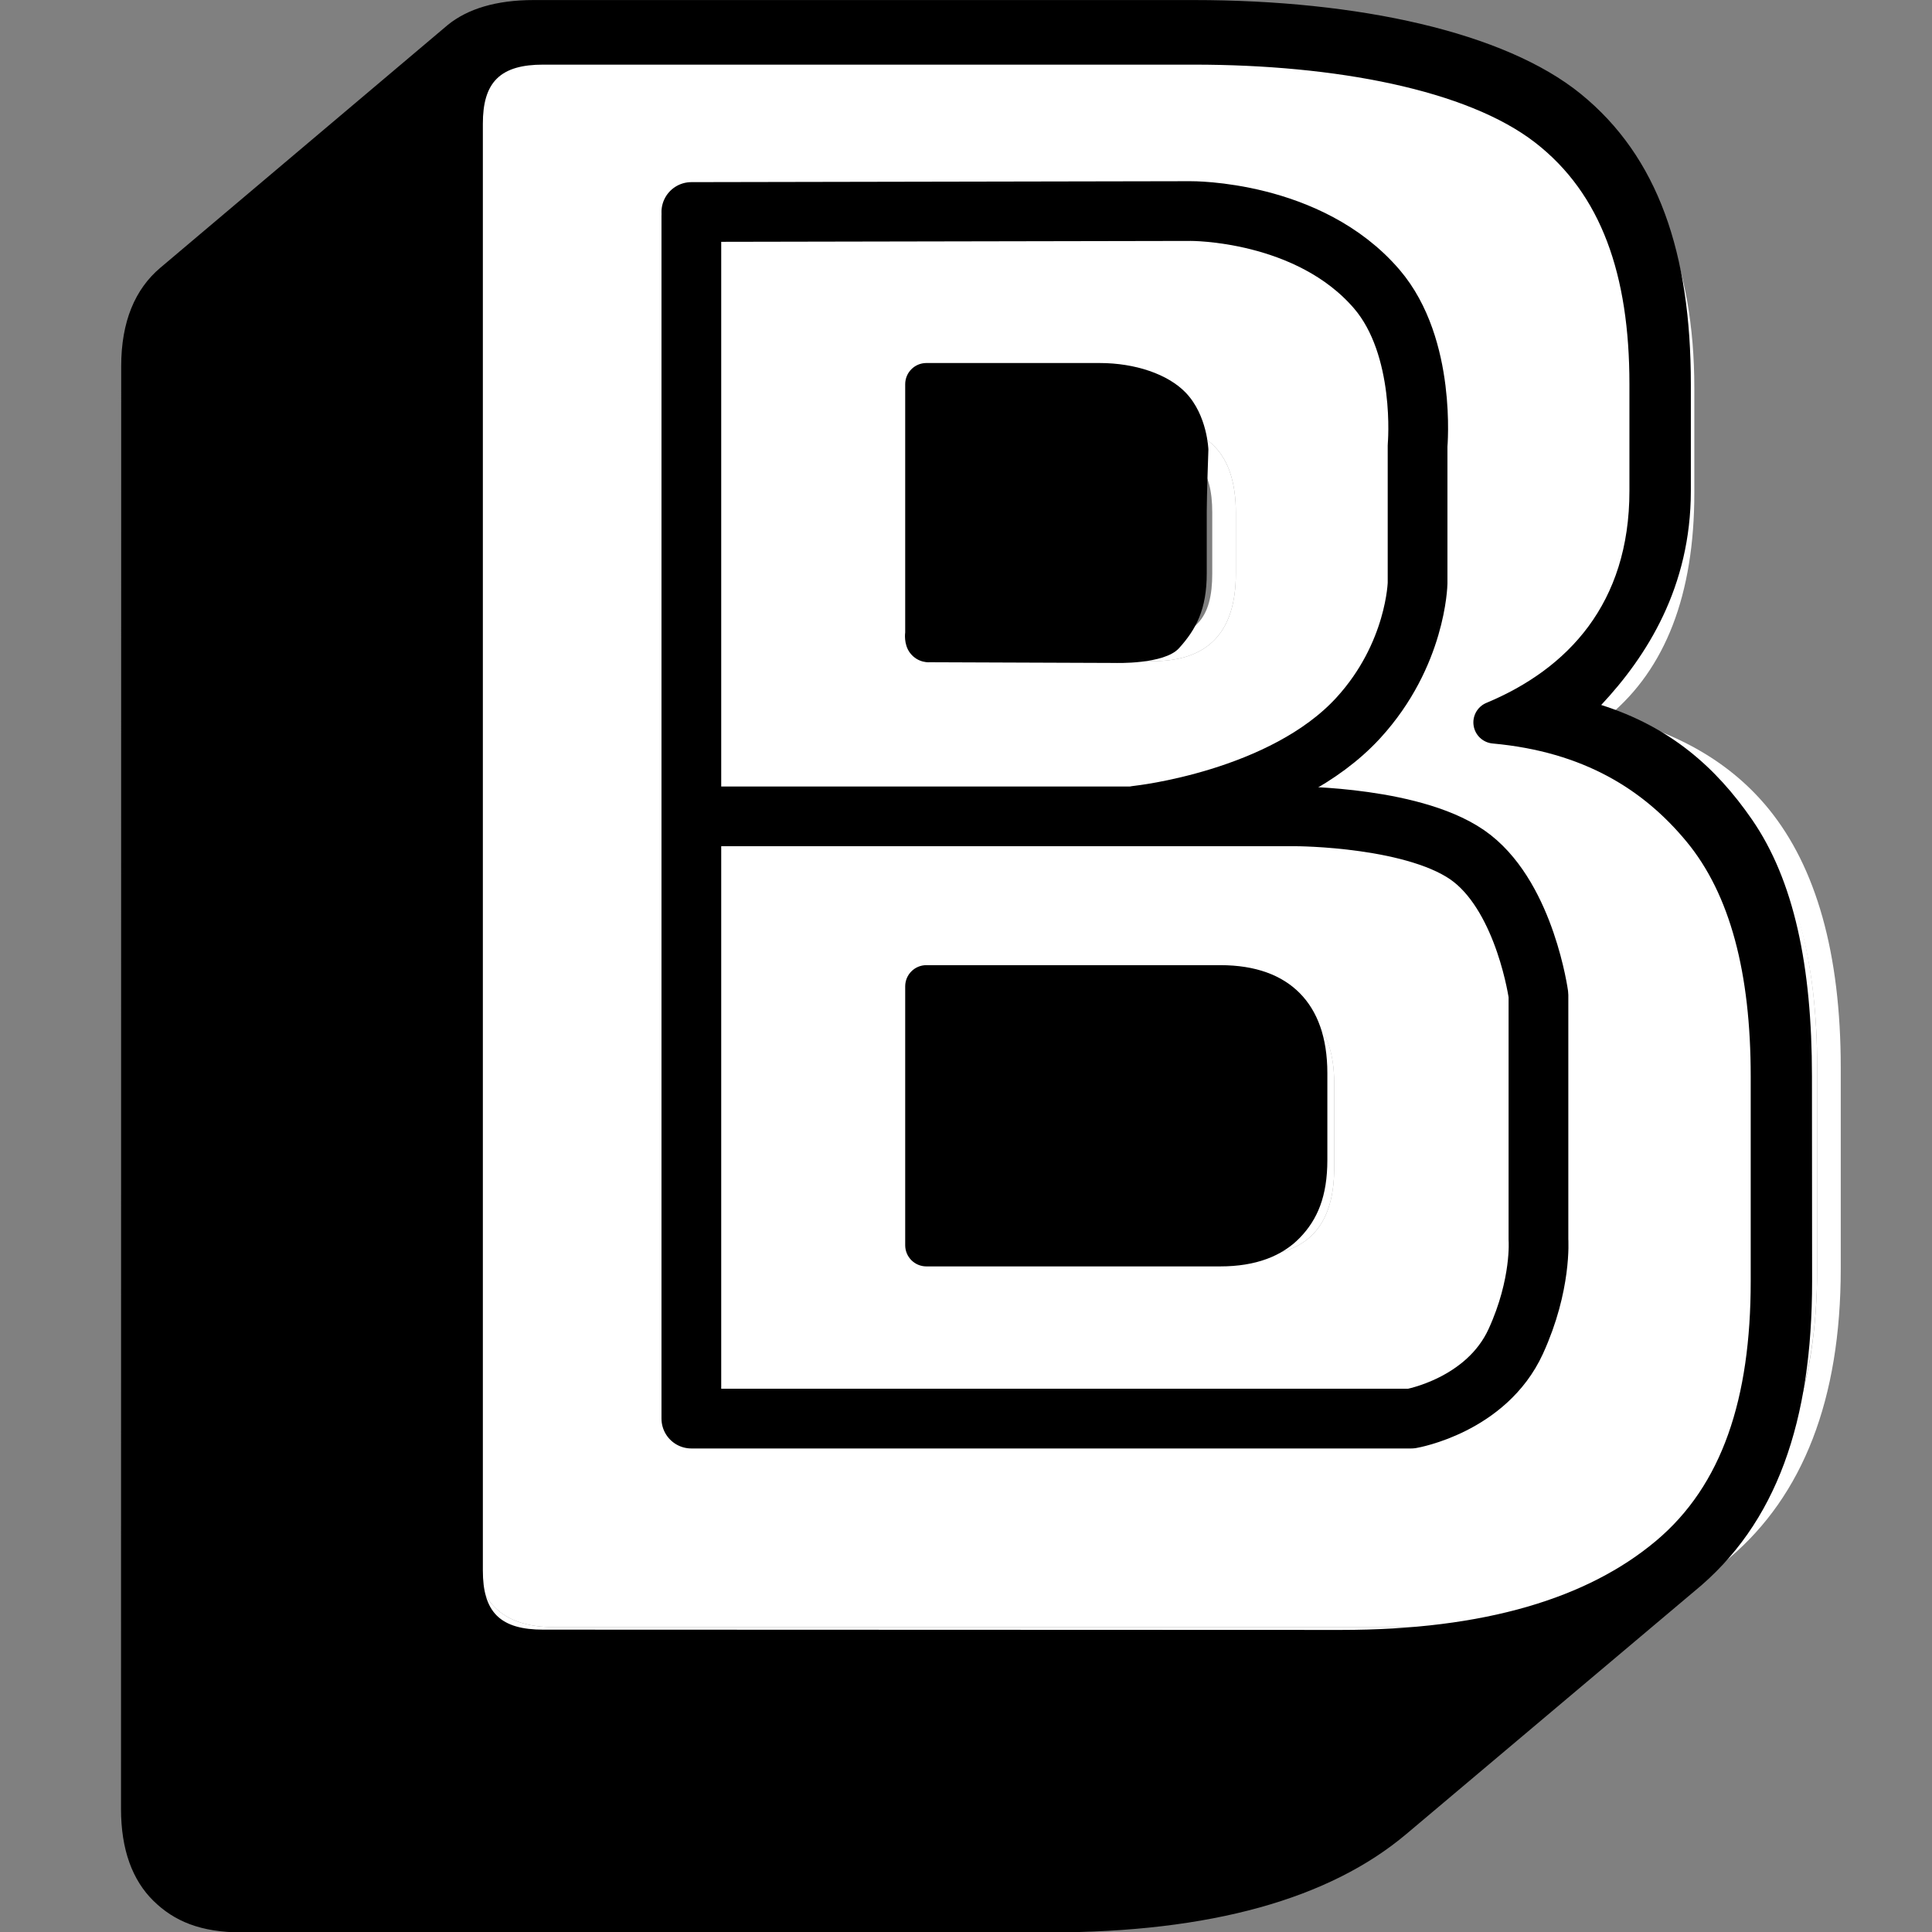 <?xml version="1.0" encoding="UTF-8" standalone="no"?>
<!DOCTYPE svg PUBLIC "-//W3C//DTD SVG 1.1//EN" "http://www.w3.org/Graphics/SVG/1.1/DTD/svg11.dtd">
<svg width="100%" height="100%" viewBox="0 0 512 512" version="1.1" xmlns="http://www.w3.org/2000/svg" xmlns:xlink="http://www.w3.org/1999/xlink" xml:space="preserve" xmlns:serif="http://www.serif.com/" style="fill-rule:evenodd;clip-rule:evenodd;stroke-linecap:round;stroke-linejoin:round;stroke-miterlimit:2;">
    <rect x="0" y="0" width="512" height="512" fill="#808080" stroke="none"/>
    <g transform="matrix(1,0,0,1,57.836,-67.464)">
        <g transform="matrix(579.167,0,0,579.167,28.162,498.673)">
            <path d="M0.489,-0L0.105,-0C0.081,-0 0.069,-0.012 0.069,-0.036L0.069,-0.684C0.069,-0.708 0.081,-0.72 0.105,-0.72L0.424,-0.72C0.489,-0.72 0.538,-0.708 0.569,-0.683C0.6,-0.658 0.616,-0.62 0.616,-0.567L0.616,-0.519C0.616,-0.464 0.596,-0.428 0.557,-0.411C0.6,-0.407 0.632,-0.393 0.653,-0.368C0.673,-0.343 0.683,-0.305 0.683,-0.256L0.683,-0.164C0.683,-0.108 0.667,-0.067 0.636,-0.04C0.605,-0.013 0.556,-0 0.489,-0ZM0.294,-0.288L0.294,-0.17L0.424,-0.17C0.449,-0.17 0.462,-0.183 0.462,-0.21L0.462,-0.249C0.462,-0.275 0.449,-0.288 0.424,-0.288L0.294,-0.288ZM0.294,-0.55L0.294,-0.442L0.379,-0.442C0.404,-0.442 0.417,-0.455 0.417,-0.482L0.417,-0.51C0.417,-0.537 0.404,-0.55 0.379,-0.55L0.294,-0.55Z" style="fill:white;fill-rule:nonzero;"/>
        </g>
        <path d="M311.374,504.923L88.974,504.923C80.011,504.923 73.399,502.361 68.917,497.88C64.436,493.398 61.874,486.786 61.874,477.823L61.874,102.523C61.874,93.56 64.436,86.947 68.917,82.466C73.399,77.984 80.011,75.423 88.974,75.423L273.728,75.423C313.347,75.423 342.572,83.233 361.573,98.191C381.084,113.551 391.178,137.49 391.178,170.285L391.178,198.085C391.178,225.119 383.482,244.719 368.558,257.143C386.992,261.449 401.072,269.781 410.917,281.885C423.427,297.267 429.982,320.052 429.982,350.406L429.982,403.689C429.982,438.332 419.946,463.769 400.562,480.266C381.531,496.463 351.867,504.923 311.374,504.923ZM311.374,498.673C349.985,498.673 378.364,490.95 396.512,475.506C414.659,460.062 423.732,436.123 423.732,403.689L423.732,350.406C423.732,321.834 417.844,300.308 406.068,285.829C394.291,271.35 375.855,262.952 350.757,260.635C373.538,250.982 384.928,230.132 384.928,198.085L384.928,170.285C384.928,139.782 375.855,117.388 357.707,103.102C339.56,88.816 311.567,81.673 273.728,81.673L88.974,81.673C75.074,81.673 68.124,88.623 68.124,102.523L68.124,477.823C68.124,491.723 75.074,498.673 88.974,498.673L311.374,498.673ZM198.437,180.131L247.666,180.131C262.338,180.131 269.674,187.853 269.674,203.298L269.674,219.514C269.674,234.959 262.338,242.681 247.666,242.681L198.437,242.681L198.437,180.131ZM204.687,186.381L204.687,236.431L247.666,236.431C252.941,236.431 257.003,235.361 259.641,232.585C262.379,229.702 263.424,225.28 263.424,219.514L263.424,203.298C263.424,197.532 262.379,193.11 259.641,190.227C257.003,187.451 252.941,186.381 247.666,186.381L204.687,186.381ZM198.437,331.873L273.728,331.873C288.4,331.873 295.737,339.402 295.737,354.46L295.737,377.048C295.737,392.492 288.4,400.214 273.728,400.214L198.437,400.214L198.437,331.873ZM204.687,338.123L204.687,393.964L273.728,393.964C279.003,393.964 283.066,392.894 285.703,390.118C288.442,387.235 289.487,382.813 289.487,377.048L289.487,354.46C289.487,348.914 288.46,344.654 285.758,341.881C283.108,339.161 279.028,338.123 273.728,338.123L204.687,338.123Z" style="fill:white;"/>
    </g>
    <g transform="matrix(1.146,0,0,1.146,-54.262,-70.723)">
        <path d="M417.624,224.737C433.551,229.797 444.137,239.117 452.494,251.227C462.19,265.279 466.361,285.053 466.361,310.635L466.396,357.997C466.396,390.28 458.267,414.124 439.119,429.728L372.576,485.817C354.802,500.81 327.316,508.58 289.966,508.58L103.302,508.58C93.722,508.58 87.595,505.97 82.804,501.253C77.989,496.512 75.332,489.487 75.332,480.005L75.375,146.413C75.375,136.102 78.568,128.575 84.432,123.626L84.459,123.603L150.885,67.49L150.945,67.441C155.497,63.774 162.056,61.725 170.746,61.725L323.426,61.725C361.465,61.725 395.305,69.143 412.875,83.412C430.821,97.985 438.355,120.292 438.355,150.532L438.355,175.242C438.355,197.446 428.195,213.443 417.624,224.737ZM357.41,438.63C390.805,438.63 414.552,431.235 430.248,418.081C445.64,405.182 452.197,385.086 452.197,357.997L452.197,310.635C452.197,286.646 447.413,268.508 437.371,256.351C427.471,244.365 413.615,235.561 392.516,233.643C390.275,233.439 388.462,231.735 388.121,229.512C387.779,227.288 388.998,225.119 391.074,224.252C409.889,216.402 424.151,201.305 424.151,175.242L424.151,150.532C424.151,125.223 417.638,106.536 402.347,94.682C386.627,82.497 356.204,76.661 323.426,76.661L172.935,76.661C168.223,76.661 164.61,77.567 162.254,79.887C159.922,82.183 159.009,85.708 159.009,90.3L159.009,424.925C159.009,429.516 159.922,433.042 162.254,435.337C164.61,437.657 168.223,438.563 172.935,438.563L357.41,438.63ZM261.57,284.903L329.536,284.903C337.744,284.903 343.813,287.228 347.916,291.375C352.003,295.505 354.298,301.615 354.298,309.875L354.298,329.952C354.298,338.363 352.017,343.716 347.96,347.921C343.846,352.185 337.763,354.566 329.536,354.566L261.57,354.566C258.866,354.566 256.675,352.375 256.675,349.672L256.675,289.798C256.675,287.095 258.866,284.903 261.57,284.903ZM261.57,145.661L301.645,145.661C309.872,145.661 317.444,148.243 321.547,152.517C326.557,157.736 326.787,165.681 326.787,165.681C326.787,165.681 326.407,176.464 326.407,179.875L326.407,194.29C326.407,202.701 323.909,207.272 319.992,211.608C316.554,215.413 305.16,215.019 305.16,215.019L262.426,214.856C262.426,214.856 259.644,215.171 257.767,212.667C256.264,210.664 256.675,207.965 256.675,207.965L256.675,150.556C256.675,147.853 258.866,145.661 261.57,145.661Z"/>
    </g>
    <g transform="matrix(1,0,0,1,-16.111,0)">
        <path d="M199.325,57.184L199.325,375.943L390.074,375.943C390.074,375.943 410.01,372.521 417.811,355.469C424.697,340.415 423.818,328.537 423.818,328.537L423.818,263.687C423.818,263.687 420.389,238.629 406.251,227.497C392.112,216.365 359.552,216.341 359.552,216.341L199.325,216.341" style="fill:none;stroke:black;stroke-width:15.83px;"/>
    </g>
    <g transform="matrix(1,0,0,1,-16.111,0)">
        <path d="M199.325,56.184L331.603,55.934C331.603,55.934 362.979,55.601 380.991,76.633C394.15,92.001 391.783,118.114 391.783,118.114L391.783,154.532C391.783,154.532 391.427,173.496 376.077,190.252C356.105,212.052 317.704,216.103 317.704,216.103" style="fill:none;stroke:black;stroke-width:15.83px;"/>
    </g>
</svg>
